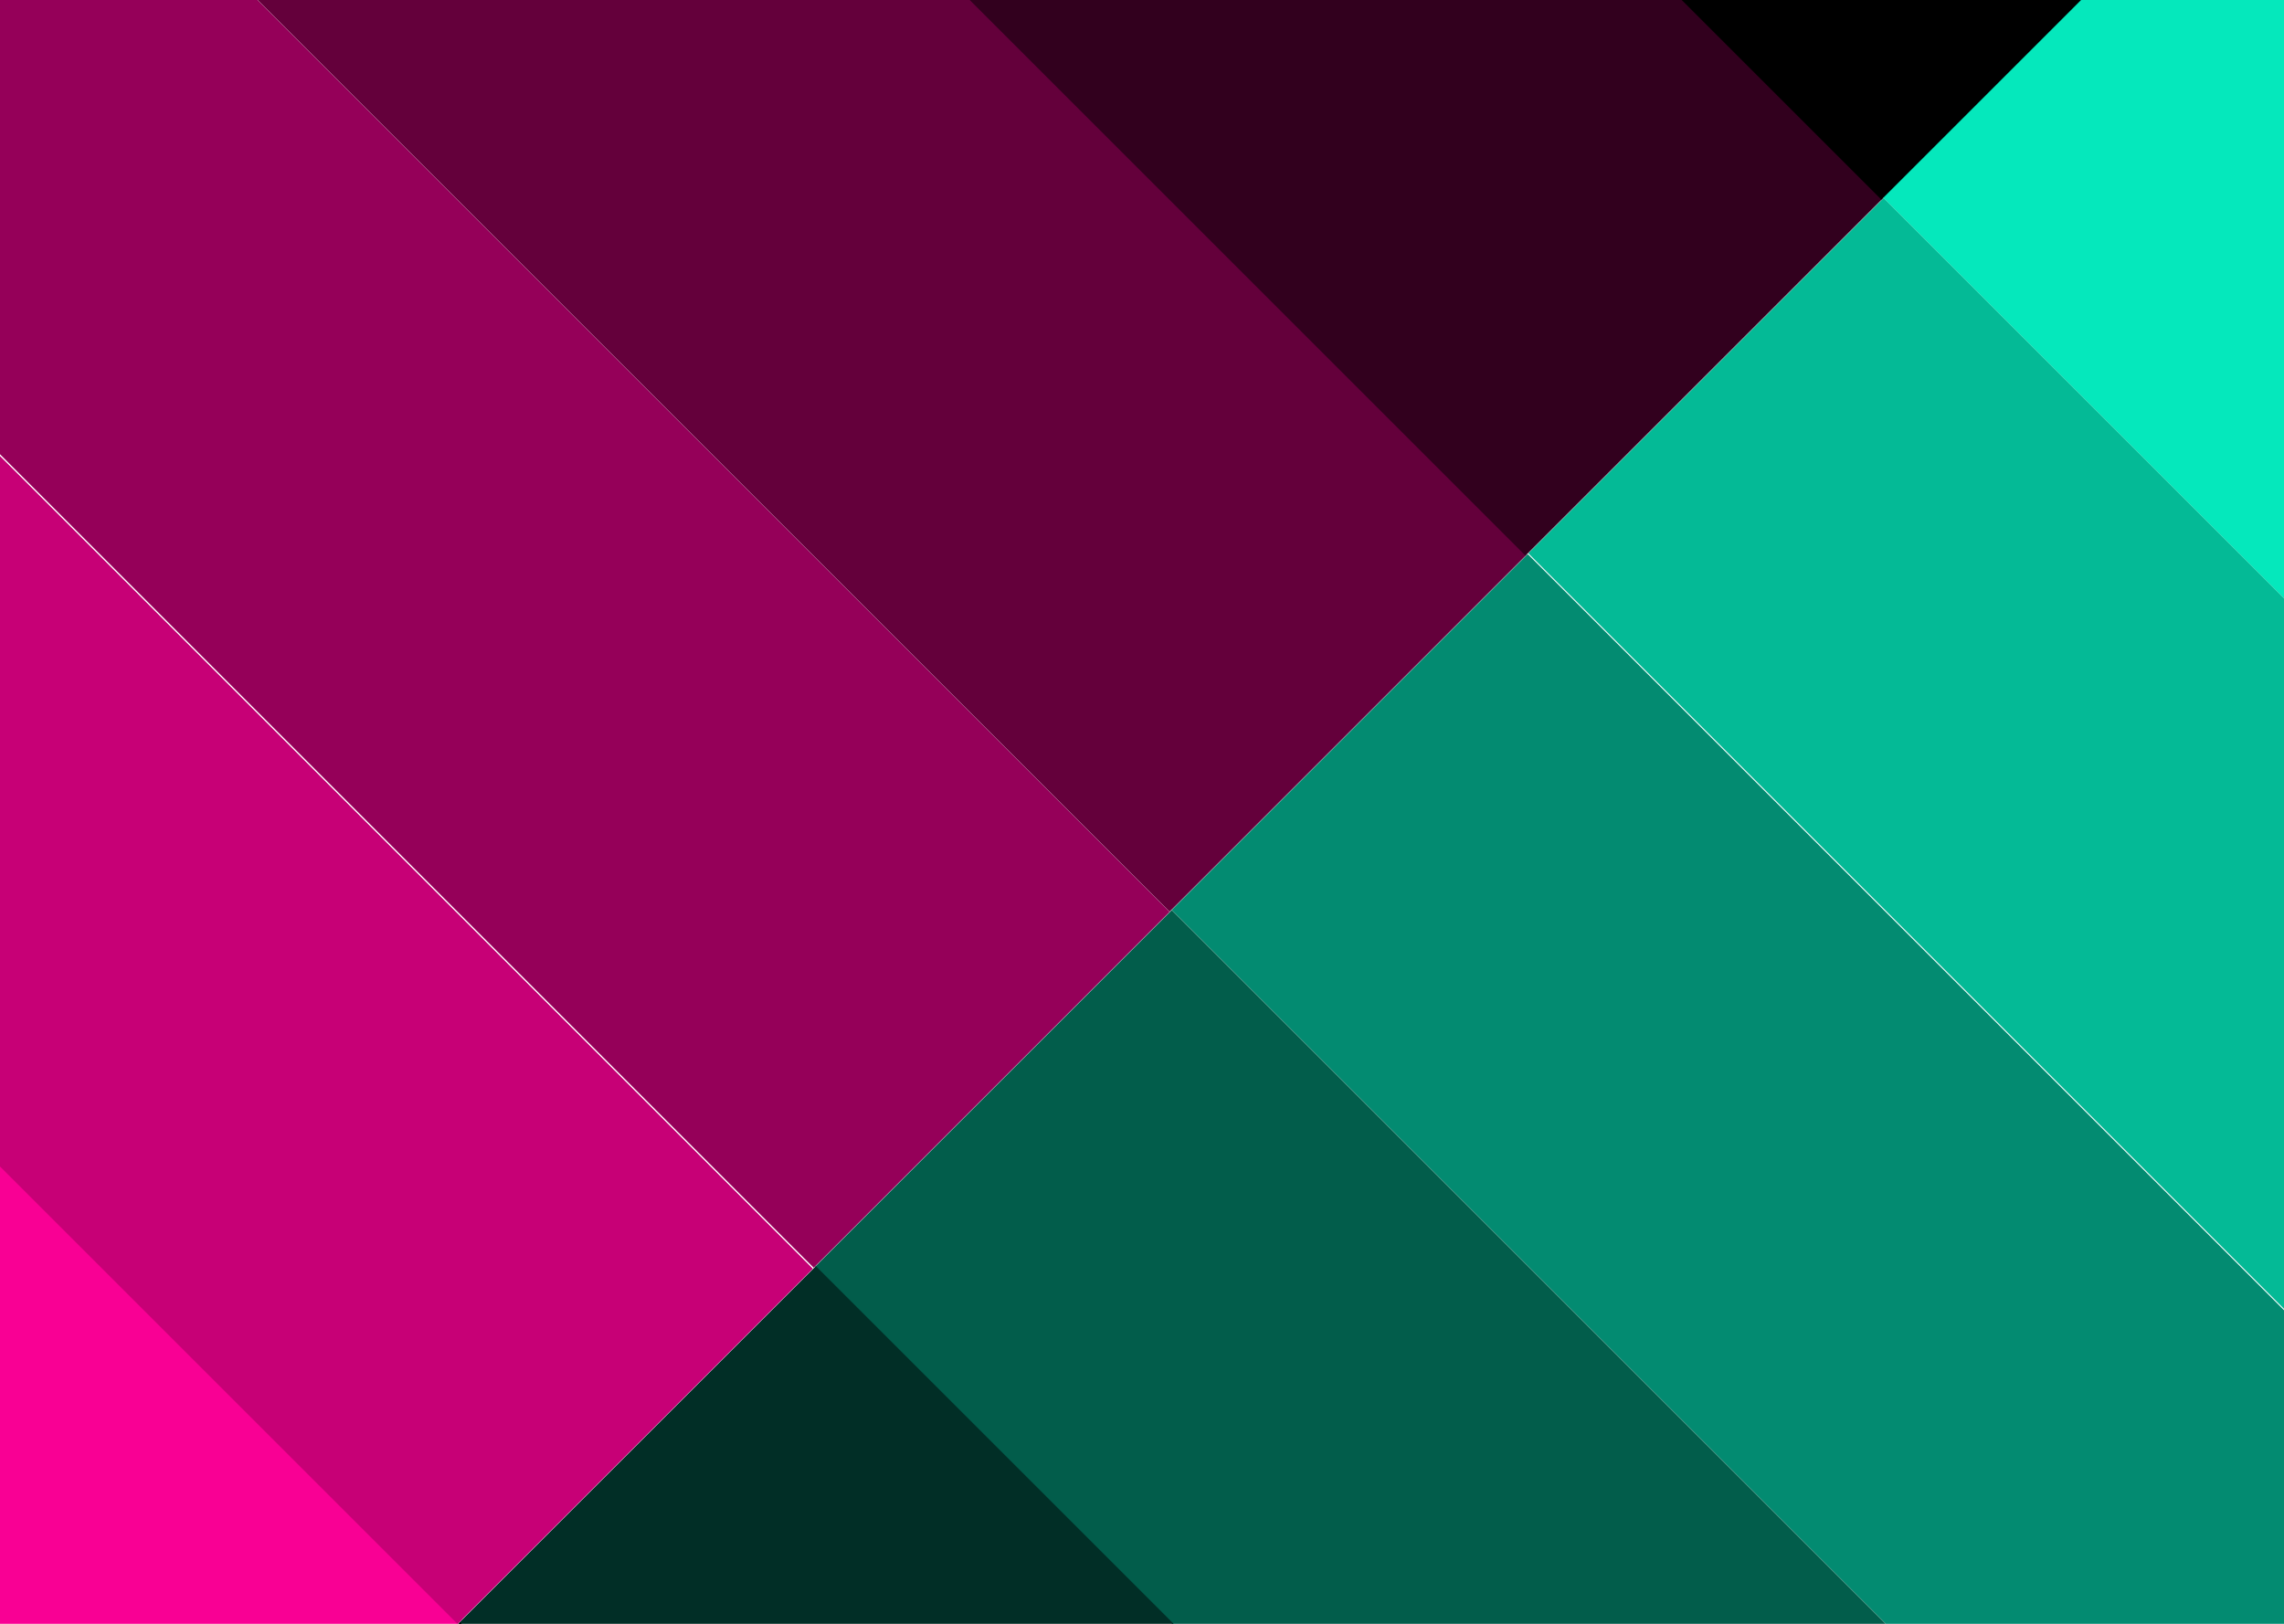 <svg width="1440" height="1024" viewBox="0 0 1440 1024" version="1.1" xmlns="http://www.w3.org/2000/svg" xmlns:xlink="http://www.w3.org/1999/xlink">
<g id="Canvas" fill="none">
<g id="Square bg">
<g id="top">
<g id="bottom">
<g id="Bar">
<path d="M 316.09 2.29948e-05L 4.59896e-05 2.29948e-05L 4.59896e-05 951.85L 316.09 951.85L 316.09 2.29948e-05Z" transform="matrix(0.707 -0.707 0.707 0.707 1186.6 123.995)" fill="#05E8BC"/>
</g>
<g id="Bar_2">
<path d="M 316.844 -1.14974e-05L 4.59896e-05 -1.14974e-05L 4.59896e-05 951.85L 316.844 951.85L 316.844 -1.14974e-05Z" transform="matrix(0.707 -0.707 0.707 0.707 963.542 348.907)" fill="#04BA96"/>
</g>
<g id="Bar_3">
<path d="M 317.409 2.29948e-05L 0 2.29948e-05L 0 951.85L 317.409 951.85L 317.409 2.29948e-05Z" transform="matrix(0.707 -0.707 0.707 0.707 738.752 573.82)" fill="#038B71"/>
</g>
<g id="Bar_4">
<path d="M 318.162 0L 0 0L 0 951.85L 318.162 951.85L 318.162 0Z" transform="matrix(0.707 -0.707 0.707 0.707 513.83 798.866)" fill="#025D4B"/>
</g>
<g id="Bar_5">
<path d="M 318.727 -2.29948e-05L -4.59896e-05 -2.29948e-05L -4.59896e-05 951.85L 318.727 951.85L 318.727 -2.29948e-05Z" transform="matrix(0.707 -0.707 0.707 0.707 289.04 1023.78)" fill="#012E26"/>
</g>
<g id="Bar_6">
<path d="M 316.655 -4.59895e-05L -1.14974e-05 -4.59895e-05L -1.14974e-05 951.85L 316.655 951.85L 316.655 -4.59895e-05Z" transform="matrix(0.707 -0.707 0.707 0.707 66.152 1246.83)" fill="black"/>
</g>
</g>
<g id="Bar_7">
<path d="M 316.09 -2.29948e-05L 1.14974e-05 -2.29948e-05L 1.14974e-05 951.85L 316.09 951.85L 316.09 -2.29948e-05Z" transform="matrix(0.707 -0.707 0.707 0.707 -605 571.653)" fill="#F90094"/>
</g>
<g id="Bar_8">
<path d="M 316.844 1.14974e-05L 1.14974e-05 1.14974e-05L 1.14974e-05 951.85L 316.844 951.85L 316.844 1.14974e-05Z" transform="matrix(0.707 -0.707 0.707 0.707 -384.483 351.131)" fill="#C70076"/>
</g>
<g id="Bar_9">
<path d="M 317.409 -2.29948e-05L -2.29948e-05 -2.29948e-05L -2.29948e-05 951.85L 317.409 951.85L 317.409 -2.29948e-05Z" transform="matrix(0.707 -0.707 0.707 0.707 -159.961 126.484)" fill="#950059"/>
</g>
<g id="Bar_10">
<path d="M 318.162 0L -1.14974e-05 0L -1.14974e-05 951.85L 318.162 951.85L 318.162 0Z" transform="matrix(0.707 -0.707 0.707 0.707 64.429 -98.029)" fill="#64003B"/>
</g>
<g id="Bar_11">
<path d="M 318.727 -5.74869e-06L 0 -5.74869e-06L 0 951.85L 318.727 951.85L 318.727 -5.74869e-06Z" transform="matrix(0.707 -0.707 0.707 0.707 288.819 -322.542)" fill="#32001E"/>
</g>
<g id="Bar_12">
<path d="M 319.481 0L -4.59896e-05 0L -4.59896e-05 951.85L 319.481 951.85L 319.481 0Z" transform="matrix(0.707 -0.707 0.707 0.707 513.209 -547.055)" fill="black"/>
</g>
</g>
</g>
</g>
</svg>

